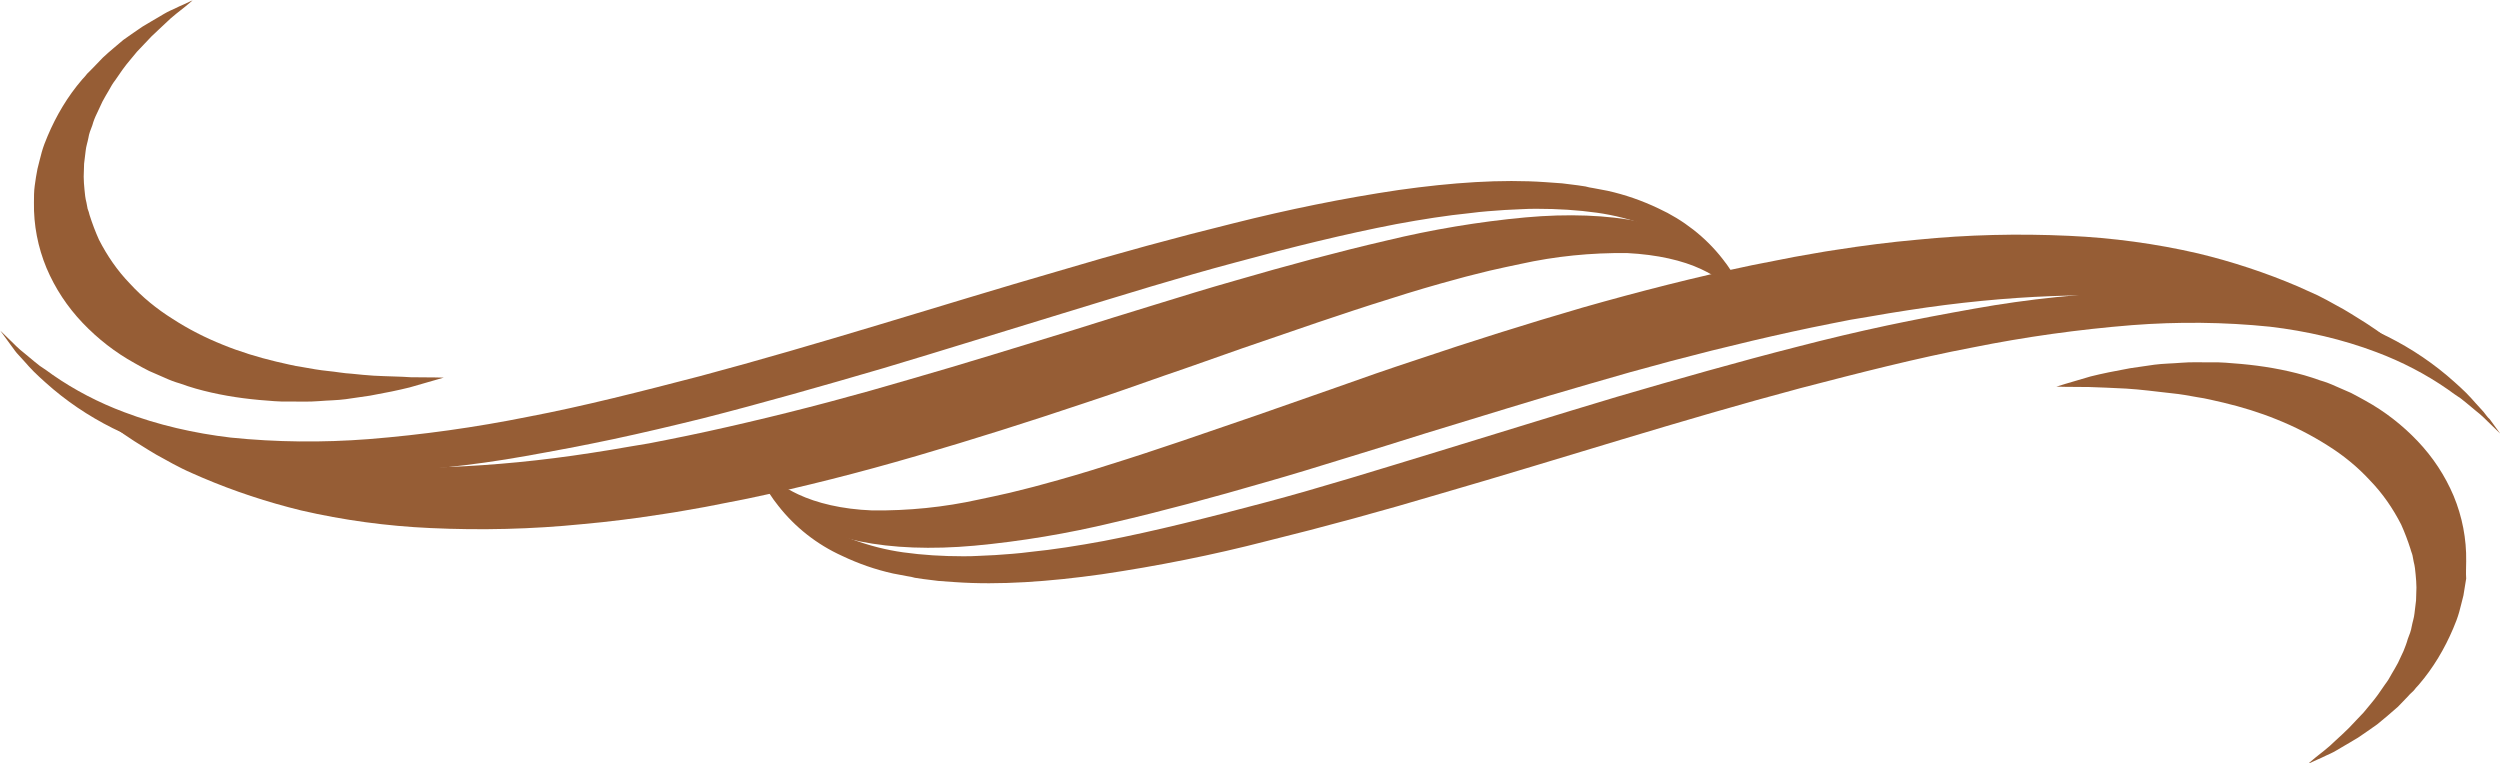 <?xml version="1.0" encoding="utf-8"?>
<!-- Generator: $$$/GeneralStr/196=Adobe Illustrator 27.6.0, SVG Export Plug-In . SVG Version: 6.00 Build 0)  -->
<svg version="1.1" id="Ebene_1" xmlns="http://www.w3.org/2000/svg" xmlns:xlink="http://www.w3.org/1999/xlink" x="0px" y="0px"
	 viewBox="0 0 638.2 194.9" style="enable-background:new 0 0 638.2 194.9;" xml:space="preserve">
<style type="text/css">
	.st0{fill:#965d35;}
</style>
<g id="Gruppe_45" transform="translate(379.066 -525.598)">
	<path id="Pfad_607" class="st0" d="M64.7,597.8c-0.5-1-1.1-2-1.8-3c-0.7-1.1-1.5-2.2-2.3-3.2c-4.3-5.5-10-9.9-16.3-12.8
		c-4.2-2-8.5-3.5-13-4.5c-1.2-0.2-2.5-0.5-3.7-0.7c-0.6-0.1-1.3-0.2-1.9-0.4c-0.7-0.1-1.3-0.2-2-0.3c-1.3-0.2-2.7-0.3-4-0.5
		c-1.4-0.1-2.8-0.2-4.2-0.3c-11.3-0.8-24,0.1-37.5,2c-14.2,2.1-28.3,5-42.2,8.5c-14.6,3.6-29.6,7.7-44.7,12.2
		c-15.2,4.4-30.5,9.1-45.8,13.7c-15.3,4.6-30.6,9.1-45.6,13.1c-15,3.9-29.8,7.7-44,10.4c-13.4,2.7-27,4.6-40.7,5.7
		c-11.7,0.9-23.5,0.8-35.2-0.4c-9.3-1.1-18.5-3.2-27.2-6.5c-6.4-2.4-12.6-5.6-18.2-9.5c-1.1-0.8-2.2-1.6-3.3-2.3
		c-1-0.8-1.9-1.5-2.7-2.2c-0.8-0.7-1.6-1.3-2.3-1.9c-0.7-0.6-1.3-1.2-1.8-1.7c-2.2-2.1-3.3-3.2-3.3-3.2l2.7,3.7
		c0.5,0.6,0.9,1.3,1.5,2c0.6,0.7,1.3,1.4,2,2.2c0.7,0.8,1.5,1.7,2.4,2.6c0.9,0.9,1.9,1.8,2.9,2.7c5.2,4.7,11,8.6,17.2,11.7
		c8.6,4.3,17.8,7.3,27.3,9c11.9,2.1,24.1,2.9,36.2,2.5c14.1-0.5,28.1-1.9,42-4.4c7.3-1.3,14.8-2.7,22.3-4.3
		c7.5-1.6,15.1-3.4,22.8-5.3c15.3-3.9,30.7-8.3,46.1-12.8c15.4-4.6,30.7-9.4,45.8-14c15.1-4.6,29.8-9.2,44.1-13
		c14.3-3.9,28.1-7.3,41.1-9.8c6.5-1.2,12.8-2.2,18.8-2.8c3-0.4,6-0.6,8.9-0.8c1.4-0.1,2.8-0.1,4.2-0.2s2.8-0.1,4.1-0.1
		c5.1,0,10.2,0.3,15.2,1c4.3,0.6,8.6,1.7,12.7,3.2c6.4,2.2,12.2,5.8,17.1,10.4c1,0.9,1.9,1.8,2.7,2.8c0.8,0.8,1.5,1.7,2.2,2.6
		c1.2,1.8,2.4,3.2,3,4.5c1.5,2.6,2.2,4,2.2,4s-0.6-1.5-1.5-4.3C66.5,601.3,65.6,599.7,64.7,597.8"/>
	<path id="Pfad_608" class="st0" d="M66.3,599.9c-2-3.6-4.7-6.7-7.9-9.3c-4.2-3.4-10.5-6.6-18.8-8.4c-8.3-1.7-18.3-2.1-29.3-1.1
		c-11.9,1.1-23.8,3.1-35.4,5.9c-12.5,2.9-25.5,6.4-38.9,10.3c-6.7,1.9-13.5,4-20.3,6.1s-13.7,4.2-20.6,6.4
		c-13.8,4.2-27.8,8.6-41.8,12.6c-13.9,4.1-27.8,7.8-41.5,11c-6.8,1.6-13.6,3.1-20.2,4.4c-3.3,0.7-6.6,1.3-9.9,1.8
		c-3.3,0.6-6.5,1.1-9.7,1.6c-25.7,4-49.3,4.7-68.7,2.8c-8.7-0.8-17.4-2.2-26-4.1c-1.9-0.5-3.7-0.9-5.5-1.3c-1.7-0.5-3.4-1-5-1.4
		c-3.3-0.8-6.1-1.9-8.7-2.7c-5.1-1.9-9.2-3.3-11.9-4.6c-2.7-1.1-4.2-1.7-4.2-1.7s1.1,1,3.3,2.8c3.2,2.6,6.5,5,9.9,7.2
		c2.3,1.4,4.8,3.1,7.7,4.6c1.4,0.8,2.9,1.6,4.5,2.4c1.6,0.8,3.3,1.5,5.1,2.3c8.2,3.5,16.7,6.3,25.3,8.4c10.8,2.5,21.9,4,33,4.5
		c12.9,0.6,25.9,0.3,38.8-1c6.8-0.6,13.8-1.5,20.8-2.6c3.5-0.5,7.1-1.2,10.6-1.8c3.6-0.7,7.1-1.4,10.7-2.1
		c14.3-3,28.8-6.7,43.2-10.9c14.4-4.2,28.6-8.7,42.6-13.4c7-2.3,13.8-4.7,20.6-7.1c6.8-2.3,13.4-4.7,20-7
		c13.1-4.5,25.7-8.9,37.6-12.6c5.9-1.9,11.7-3.6,17.3-5.1c2.8-0.8,5.5-1.4,8.2-2.1c2.7-0.6,5.3-1.2,7.8-1.7c9-2,18.1-2.9,27.3-2.8
		c7.8,0.4,14.2,1.9,18.9,4.1c3.6,1.7,6.9,3.9,9.9,6.6l3,3c0,0-0.2-0.3-0.5-1C67.4,602.1,66.9,601.1,66.3,599.9"/>
	<path id="Pfad_609" class="st0" d="M-283.7,621.5c-1.8-0.1-3.6-0.3-5.6-0.5c-2-0.1-4-0.5-6.1-0.7c-2.1-0.2-4.3-0.6-6.5-1
		c-2.2-0.3-4.4-0.9-6.7-1.4c-4.6-1.1-9.2-2.5-13.6-4.3c-4.5-1.8-8.8-4-12.8-6.6c-4-2.5-7.7-5.5-10.9-9c-3.2-3.3-5.8-7.1-7.9-11.2
		c-0.9-2-1.7-4.1-2.4-6.3c-0.1-0.5-0.3-1.1-0.5-1.6l-0.3-1.6c-0.3-1.1-0.4-2.2-0.5-3.3c-0.1-1.1-0.2-2.2-0.2-3.3
		c0-1.1,0.1-2.2,0.1-3.3c0.1-1.1,0.3-2.2,0.4-3.3c0.1-1.1,0.5-2.2,0.7-3.3c0.1-0.5,0.2-1.1,0.4-1.6c0.2-0.5,0.4-1.1,0.6-1.6
		c0.3-1.1,0.7-2.1,1.2-3.1c0.5-1,0.9-2,1.4-3c0.5-1,1.1-1.9,1.6-2.8c0.3-0.5,0.5-0.9,0.8-1.4c0.3-0.5,0.6-0.9,0.9-1.3
		c0.6-0.9,1.2-1.7,1.8-2.6c1.2-1.7,2.6-3.2,3.7-4.6c1.3-1.4,2.6-2.7,3.7-3.9c1.2-1.2,2.4-2.2,3.4-3.2c2-2,4-3.4,5.2-4.4l1.9-1.6
		c0,0-0.8,0.3-2.2,1c-0.7,0.3-1.6,0.7-2.6,1.2c-0.5,0.2-1.1,0.5-1.7,0.8c-0.6,0.3-1.2,0.7-1.9,1.1c-1.3,0.8-2.8,1.6-4.4,2.6
		c-1.5,1-3.2,2.2-4.9,3.4c-1.6,1.4-3.4,2.8-5.2,4.5c-0.9,0.9-1.7,1.8-2.6,2.7c-0.5,0.5-0.9,0.9-1.4,1.4c-0.4,0.5-0.8,1-1.3,1.5
		c-3.7,4.3-6.6,9.2-8.8,14.4c-0.6,1.4-1.1,2.7-1.5,4.1c-0.4,1.4-0.7,2.8-1.1,4.3c-0.3,1.4-0.5,2.9-0.7,4.3c-0.2,1.4-0.2,2.9-0.2,4.3
		c-0.1,5.7,1,11.4,3.2,16.7c2.2,5.2,5.3,9.9,9.2,14c3.9,4.1,8.4,7.6,13.3,10.3c1.2,0.7,2.5,1.4,3.7,2c1.3,0.6,2.6,1.1,3.9,1.7
		c1.3,0.6,2.6,1.1,4,1.5c1.3,0.5,2.7,0.9,4,1.3c5.3,1.5,10.7,2.4,16.2,2.9c2.7,0.2,5.2,0.5,7.8,0.4c2.6,0,5,0.1,7.4-0.1
		c2.4-0.2,4.7-0.2,6.9-0.5c2.2-0.3,4.3-0.6,6.2-0.9c3.9-0.7,7.3-1.4,10.1-2.1c5.6-1.6,8.7-2.5,8.7-2.5s-3.1-0.1-8.4-0.1
		C-276.9,621.7-280.1,621.7-283.7,621.5"/>
	<path id="Pfad_610" class="st0" d="M254.9,630.7c-0.6-0.7-1.3-1.4-2-2.2c-0.7-0.8-1.5-1.7-2.4-2.6c-0.9-0.9-1.9-1.8-2.9-2.7
		c-5.2-4.7-11-8.6-17.2-11.7c-8.6-4.3-17.8-7.3-27.3-9c-11.9-2.1-24.1-2.9-36.2-2.5c-14.1,0.5-28.1,1.9-42,4.4
		c-7.3,1.3-14.8,2.7-22.3,4.3c-7.5,1.6-15.1,3.4-22.8,5.4c-15.3,3.9-30.7,8.3-46.1,12.8c-15.4,4.6-30.7,9.4-45.8,14
		c-15.1,4.6-29.8,9.2-44.1,13s-28.1,7.3-41.1,9.8c-6.5,1.2-12.8,2.2-18.8,2.8c-3,0.4-6,0.6-8.9,0.8c-1.4,0.1-2.8,0.1-4.2,0.2
		c-1.4,0.1-2.8,0.1-4.1,0.1c-5.1,0-10.2-0.3-15.2-1c-4.3-0.6-8.6-1.7-12.7-3.2c-6.4-2.2-12.2-5.8-17.1-10.4c-1-0.9-1.9-1.8-2.7-2.8
		c-0.8-0.8-1.5-1.7-2.2-2.6c-1.2-1.8-2.3-3.2-3-4.5c-1.4-2.6-2.2-4-2.2-4s0.5,1.5,1.6,4.4c0.5,1.4,1.4,3,2.3,5c0.5,1,1.2,2,1.8,3
		c0.7,1.1,1.5,2.2,2.3,3.2c4.3,5.5,9.9,9.9,16.3,12.8c4.2,2,8.5,3.5,13,4.5c1.2,0.2,2.5,0.5,3.7,0.7c0.6,0.1,1.3,0.2,1.9,0.4
		c0.7,0.1,1.3,0.2,2,0.3c1.3,0.2,2.7,0.3,4,0.5c1.4,0.1,2.8,0.2,4.2,0.3c11.3,0.8,24-0.1,37.5-2c14.2-2.1,28.3-4.9,42.2-8.5
		c14.6-3.6,29.6-7.7,44.7-12.2c15.2-4.4,30.5-9.1,45.8-13.7c15.3-4.6,30.6-9.1,45.6-13.1c15-3.9,29.8-7.7,44-10.4
		c13.4-2.7,27-4.6,40.7-5.7c11.7-0.9,23.5-0.8,35.2,0.4c9.3,1.1,18.5,3.2,27.2,6.5c6.4,2.4,12.6,5.6,18.2,9.5
		c1.1,0.8,2.2,1.6,3.3,2.3c1,0.8,1.9,1.5,2.7,2.2c0.8,0.7,1.6,1.3,2.3,1.9c0.7,0.6,1.3,1.2,1.8,1.7c2.2,2.1,3.3,3.2,3.3,3.2
		l-2.7-3.7C255.9,632.1,255.5,631.4,254.9,630.7"/>
	<path id="Pfad_611" class="st0" d="M224.8,608c-2.3-1.4-4.8-3.1-7.7-4.6c-1.4-0.8-2.9-1.6-4.5-2.4c-1.6-0.7-3.3-1.5-5.1-2.3
		c-8.2-3.5-16.7-6.3-25.4-8.4c-10.8-2.5-21.9-4-33-4.5c-12.9-0.6-25.9-0.3-38.8,1c-6.8,0.6-13.8,1.5-20.8,2.6
		c-3.5,0.5-7,1.2-10.6,1.8c-3.6,0.7-7.1,1.4-10.7,2.1c-14.3,3-28.8,6.7-43.2,10.8c-14.4,4.2-28.7,8.7-42.6,13.4
		c-7,2.3-13.9,4.7-20.6,7.1c-6.8,2.4-13.4,4.7-20,7c-13.1,4.5-25.7,8.9-37.6,12.6c-5.9,1.9-11.7,3.6-17.3,5.1
		c-2.8,0.8-5.5,1.4-8.2,2.1c-2.7,0.6-5.3,1.2-7.8,1.7c-9,2-18.1,2.9-27.3,2.8c-7.8-0.3-14.2-1.9-18.9-4.1c-3.6-1.7-6.9-3.9-9.9-6.6
		c-1.9-2-3-3-3-3s0.2,0.3,0.5,1s0.7,1.6,1.4,2.9c2,3.6,4.7,6.7,7.9,9.3c4.2,3.4,10.5,6.6,18.8,8.4c8.3,1.7,18.3,2.1,29.3,1.1
		c11.9-1.1,23.8-3.1,35.4-5.9c12.5-2.9,25.5-6.4,38.9-10.3c6.7-1.9,13.5-4,20.3-6.1s13.7-4.2,20.6-6.4c13.9-4.2,27.8-8.6,41.8-12.6
		c13.9-4.1,27.9-7.8,41.5-11c6.8-1.6,13.6-3.1,20.2-4.4c3.3-0.7,6.6-1.3,9.9-1.8c3.3-0.6,6.5-1.1,9.7-1.6c25.7-4,49.3-4.7,68.7-2.8
		c8.7,0.8,17.4,2.2,26,4.2c1.9,0.5,3.7,0.9,5.5,1.3c1.7,0.5,3.4,1,5,1.4c3.3,0.8,6.1,1.9,8.7,2.8c5.1,1.9,9.2,3.3,11.9,4.6
		c2.7,1.1,4.2,1.7,4.2,1.7s-1.1-1-3.3-2.8C231.5,612.6,228.2,610.2,224.8,608"/>
	<path id="Pfad_612" class="st0" d="M250.5,668.9c0.1-5.7-1-11.4-3.2-16.7c-2.2-5.2-5.3-9.9-9.2-14c-3.9-4.1-8.4-7.6-13.3-10.3
		c-1.3-0.7-2.5-1.4-3.7-2l-3.9-1.7c-1.3-0.6-2.6-1.1-4-1.5c-1.3-0.5-2.7-0.9-4-1.3c-5.3-1.5-10.7-2.4-16.2-2.9
		c-2.7-0.2-5.2-0.5-7.8-0.4c-2.6,0-5-0.1-7.4,0.1c-2.4,0.2-4.6,0.2-6.9,0.5c-2.2,0.3-4.3,0.6-6.2,0.9c-3.9,0.7-7.3,1.4-10.1,2.1
		c-5.6,1.6-8.7,2.6-8.7,2.6s3.1,0.1,8.4,0.1c2.6,0.1,5.8,0.2,9.4,0.4c1.8,0.1,3.7,0.3,5.6,0.5c2,0.2,4,0.5,6.1,0.7
		c2.1,0.2,4.3,0.6,6.5,1c2.2,0.3,4.4,0.9,6.7,1.4c4.6,1.1,9.2,2.5,13.6,4.3c4.5,1.8,8.8,4,12.9,6.6c4,2.5,7.7,5.5,10.9,9
		c3.2,3.3,5.8,7.1,7.9,11.2c0.9,2,1.7,4.1,2.4,6.3c0.1,0.5,0.4,1.1,0.5,1.6l0.3,1.6c0.3,1.1,0.4,2.2,0.5,3.3
		c0.1,1.1,0.2,2.2,0.2,3.3c0,1.1-0.1,2.2-0.1,3.3c-0.1,1.1-0.3,2.2-0.4,3.3c-0.1,1.1-0.5,2.2-0.7,3.3c-0.1,0.5-0.2,1.1-0.4,1.6
		c-0.2,0.5-0.4,1.1-0.6,1.6c-0.3,1.1-0.7,2.1-1.1,3.1c-0.5,1-0.9,2-1.4,3c-0.5,1-1.1,1.9-1.6,2.8c-0.3,0.5-0.5,0.9-0.8,1.4
		s-0.6,0.9-0.9,1.3c-0.6,0.9-1.2,1.7-1.8,2.6c-1.2,1.7-2.6,3.2-3.7,4.6c-1.3,1.4-2.6,2.7-3.7,3.9c-1.2,1.2-2.3,2.2-3.4,3.2
		c-2,2-4,3.4-5.2,4.4c-1.2,1-1.9,1.6-1.9,1.6l2.2-1c0.7-0.3,1.6-0.7,2.6-1.2c0.5-0.2,1.1-0.5,1.7-0.8c0.6-0.3,1.2-0.7,1.9-1.1
		c1.3-0.8,2.8-1.6,4.4-2.6c1.5-1,3.2-2.2,4.9-3.4c1.7-1.4,3.4-2.8,5.3-4.5c0.9-0.9,1.7-1.8,2.6-2.7c0.4-0.5,0.9-0.9,1.4-1.4
		c0.4-0.5,0.8-1,1.3-1.5c3.7-4.3,6.6-9.2,8.8-14.4c0.6-1.4,1.1-2.7,1.5-4.1c0.4-1.4,0.7-2.8,1.1-4.3c0.2-1.4,0.5-2.9,0.7-4.3
		C250.4,671.8,250.5,670.4,250.5,668.9"/>
</g>
</svg>
